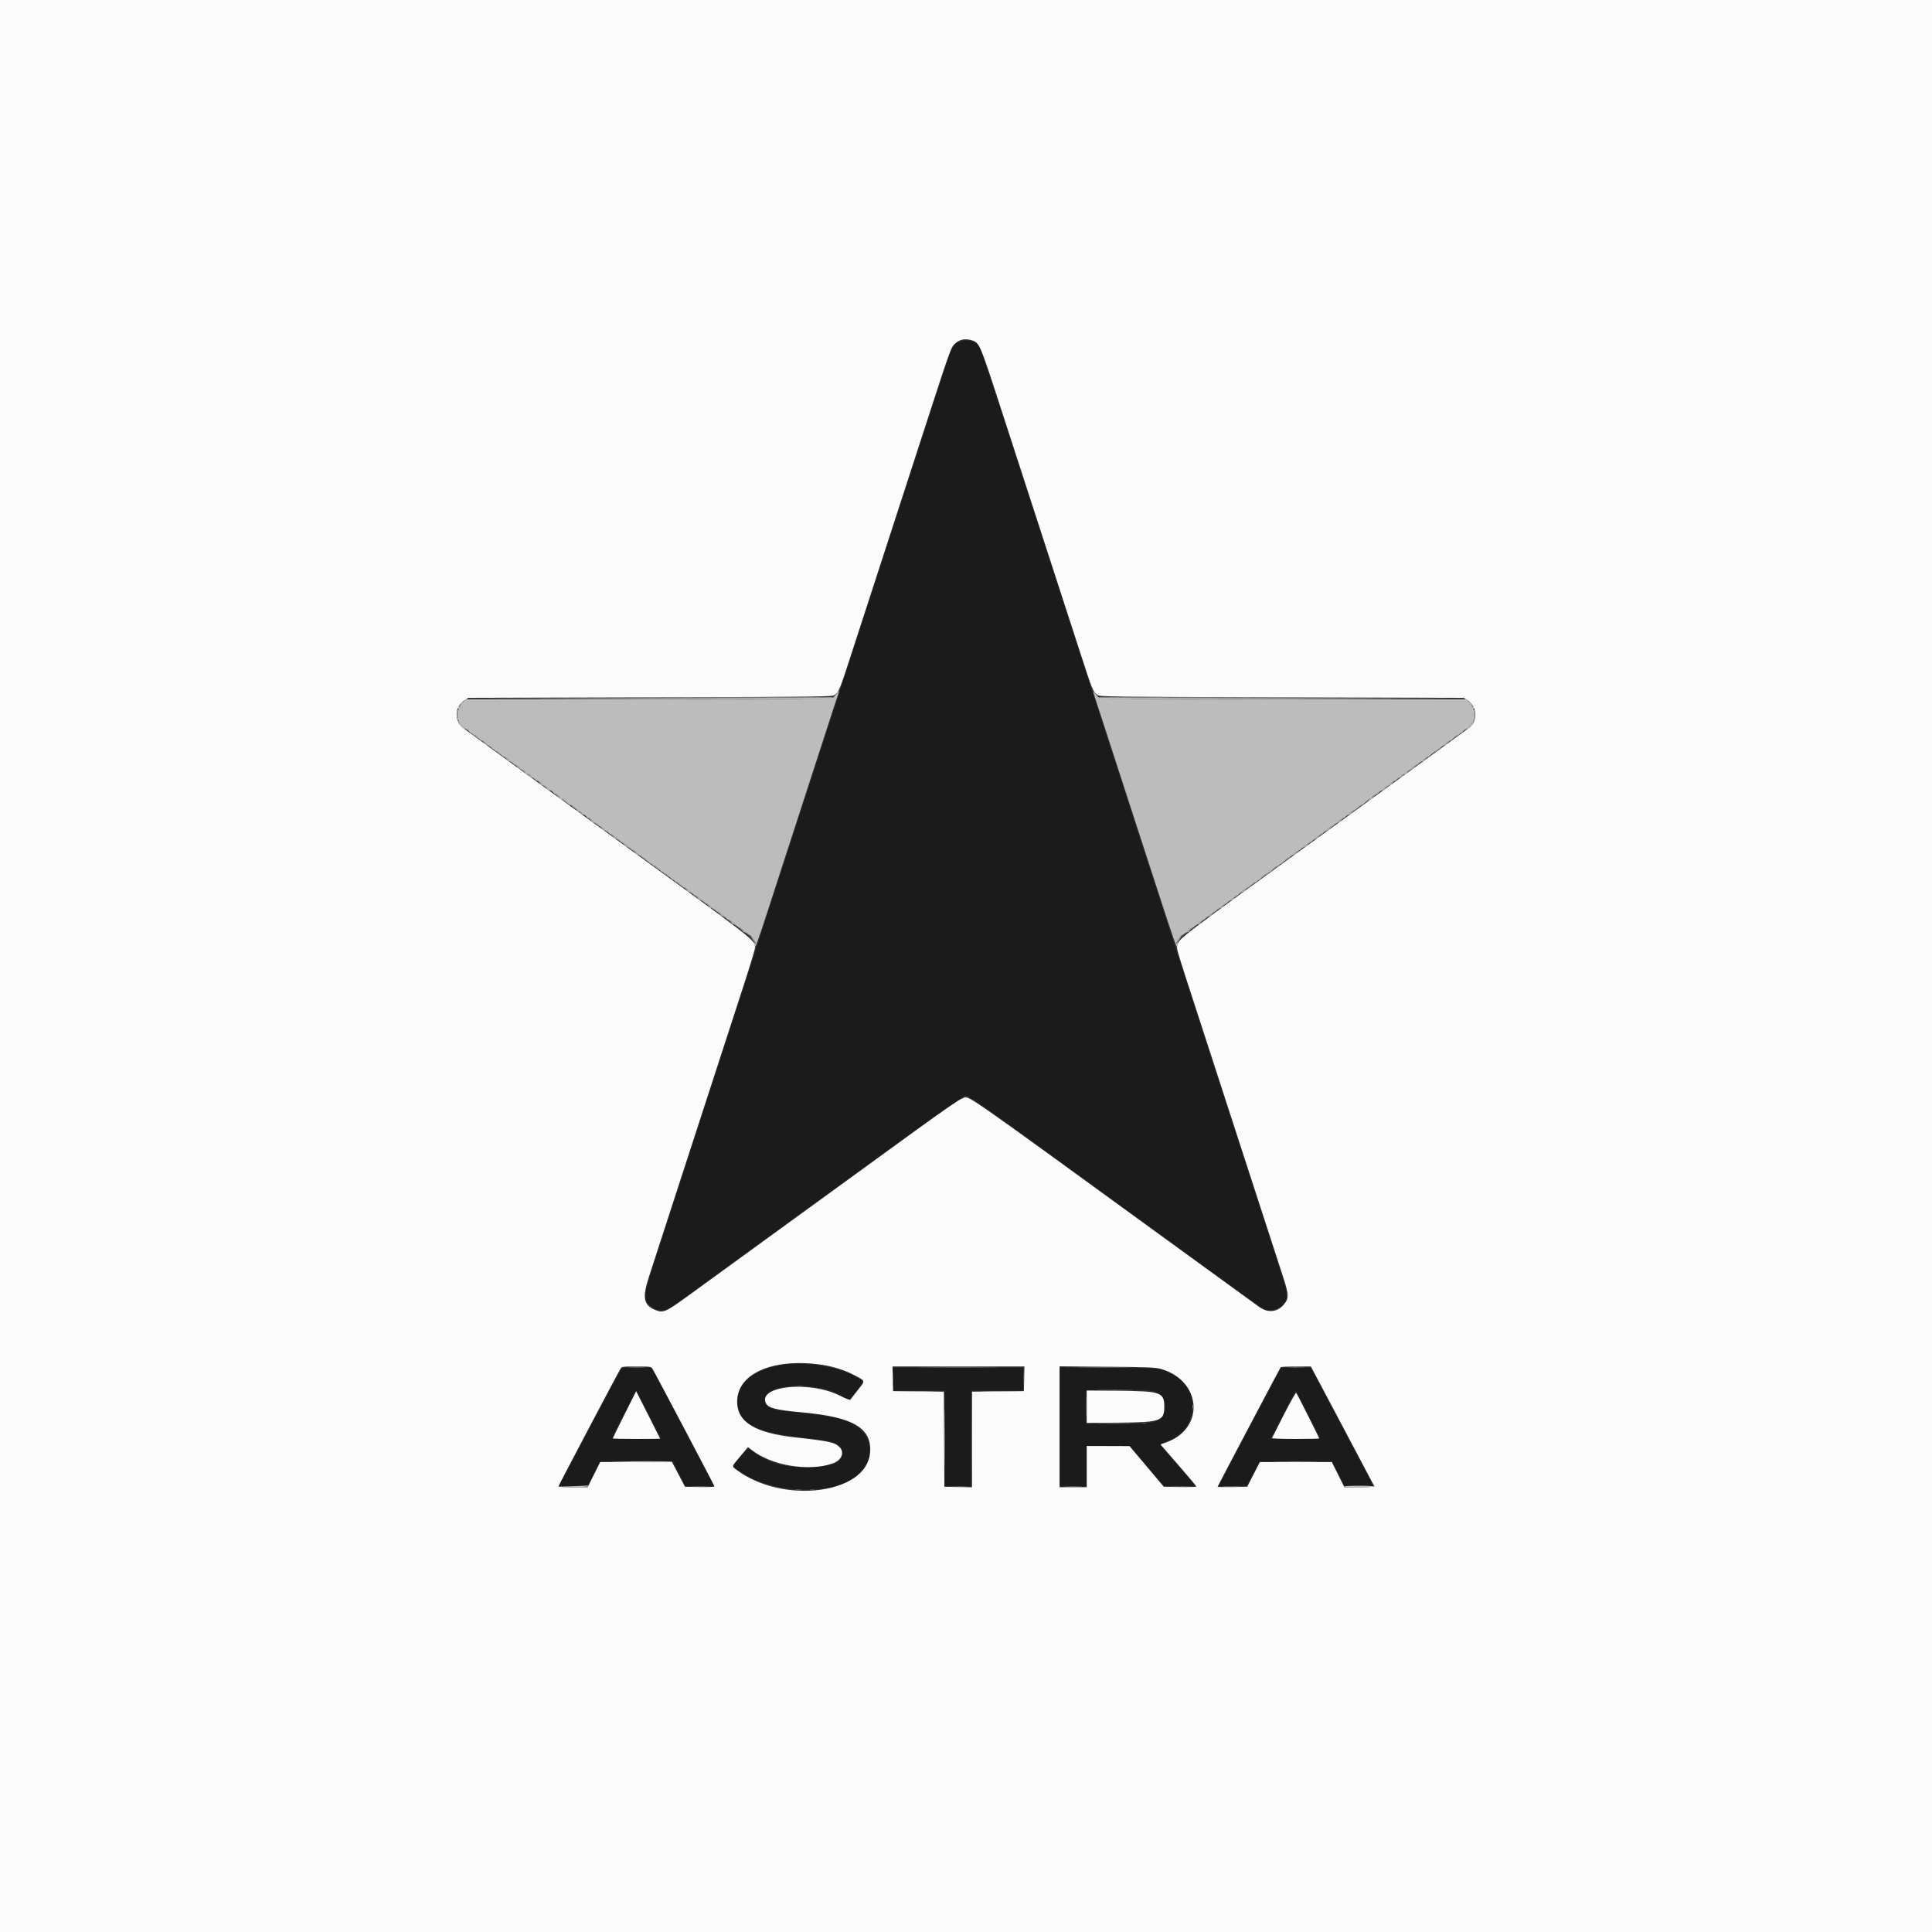 <svg id="svg" version="1.1" xmlns="http://www.w3.org/2000/svg" xmlns:xlink="http://www.w3.org/1999/xlink" width="400" height="400" viewBox="0, 0, 400,400"><rect x="0" y="0" width="400" height="400" fill="#333333" stroke="none"/><g id="svgg"><path id="path0" d="M198.400 70.848 C 197.142 71.471,197.250 71.207,193.374 83.129 C 191.419 89.143,186.103 105.500,181.559 119.479 C 177.016 133.458,172.001 148.880,170.415 153.750 C 164.855 170.823,156.824 195.552,155.800 198.750 C 155.231 200.526,154.121 203.948,153.333 206.354 C 152.545 208.760,149.545 217.995,146.667 226.875 C 143.788 235.755,140.742 245.130,139.897 247.708 C 133.026 268.667,133.129 268.285,134.015 269.600 C 135.235 271.409,137.278 271.797,139.094 270.564 C 139.649 270.186,148.729 263.607,159.271 255.943 C 203.959 223.456,199.237 226.705,200.885 227.304 C 201.372 227.481,206.740 231.237,212.813 235.651 C 218.885 240.064,231.964 249.571,241.875 256.776 C 263.864 272.762,261.656 271.250,263.011 271.250 C 264.855 271.250,266.458 269.770,266.458 268.068 C 266.458 267.577,265.488 264.258,264.076 259.922 C 262.766 255.897,259.196 244.917,256.143 235.521 C 253.089 226.125,249.433 214.875,248.017 210.521 C 246.601 206.167,244.931 201.010,244.306 199.063 C 243.204 195.628,235.454 171.772,229.585 153.750 C 227.012 145.849,216.484 113.468,206.625 83.129 C 204.671 77.116,202.935 71.988,202.769 71.733 C 201.989 70.543,199.880 70.116,198.400 70.848 M162.708 282.493 C 155.986 283.367,152.407 286.328,152.760 290.724 C 153.085 294.776,156.500 296.535,166.146 297.620 C 172.939 298.384,174.375 298.936,174.375 300.785 C 174.375 302.799,172.652 303.565,167.813 303.701 C 162.091 303.863,159.278 303.056,155.301 300.112 C 154.893 299.809,154.797 299.882,153.269 301.661 L 151.665 303.527 152.759 304.348 C 158.448 308.616,169.212 309.759,175.521 306.766 C 181.245 304.049,181.634 297.202,176.211 294.614 C 173.862 293.493,172.209 293.192,163.493 292.296 C 159.635 291.899,158.333 291.267,158.333 289.792 C 158.333 286.387,169.221 285.905,174.488 289.077 C 175.952 289.958,175.707 290.055,177.373 287.935 C 179.024 285.834,179.002 286.074,177.619 285.236 C 174.096 283.101,167.447 281.878,162.708 282.493 M128.608 283.385 C 128.516 283.529,125.569 289.060,122.059 295.677 L 115.677 307.708 118.673 307.708 L 121.669 307.708 122.966 305.104 L 124.263 302.500 131.771 302.500 L 139.279 302.500 140.576 305.104 L 141.873 307.708 144.870 307.708 L 147.866 307.708 141.381 295.425 L 134.896 283.141 131.835 283.133 C 129.607 283.127,128.729 283.196,128.608 283.385 M184.961 285.520 L 185.025 287.917 190.325 287.917 L 195.625 287.917 195.625 297.813 L 195.625 307.708 198.333 307.708 L 201.042 307.708 201.042 297.813 L 201.042 287.917 206.458 287.917 L 211.875 287.917 211.875 285.521 L 211.875 283.125 198.385 283.125 L 184.896 283.124 184.961 285.520 M219.375 295.404 L 219.375 307.708 222.188 307.708 L 225.000 307.708 225.000 303.542 L 225.000 299.375 229.474 299.375 L 233.948 299.375 237.443 303.535 L 240.938 307.694 244.244 307.701 C 247.363 307.708,247.535 307.688,247.267 307.344 C 247.111 307.143,245.459 305.223,243.596 303.077 C 239.681 298.569,239.864 298.963,241.459 298.465 C 248.024 296.419,248.859 287.594,242.779 284.515 C 240.274 283.247,240.359 283.255,229.427 283.174 L 219.375 283.100 219.375 295.404 M263.726 285.990 C 262.896 287.565,259.984 293.062,257.254 298.206 C 254.525 303.349,252.292 307.594,252.292 307.638 C 252.292 307.683,253.611 307.694,255.224 307.662 L 258.157 307.604 259.458 305.104 L 260.759 302.604 268.244 302.552 L 275.729 302.500 277.083 305.102 L 278.438 307.704 281.423 307.706 L 284.409 307.708 283.496 305.990 C 282.994 305.044,280.062 299.513,276.980 293.698 L 271.376 283.125 268.306 283.125 L 265.236 283.125 263.726 285.990 M238.149 287.919 C 242.349 288.706,242.321 293.814,238.112 294.586 C 237.447 294.708,234.390 294.775,230.925 294.743 L 224.896 294.688 224.838 291.467 C 224.806 289.696,224.827 288.126,224.884 287.977 C 225.013 287.641,236.398 287.590,238.149 287.919 M131.831 297.868 C 129.071 297.899,126.771 297.883,126.720 297.832 C 126.669 297.781,127.375 296.302,128.288 294.547 C 129.202 292.791,130.345 290.565,130.828 289.600 L 131.707 287.846 134.278 292.829 L 136.848 297.813 131.831 297.868 M270.773 292.755 C 272.124 295.416,273.260 297.666,273.299 297.755 C 273.337 297.844,271.056 297.917,268.230 297.917 L 263.092 297.917 265.660 292.917 C 267.072 290.167,268.247 287.917,268.272 287.917 C 268.297 287.917,269.422 290.094,270.773 292.755 " stroke="none" fill="#1b1b1b" fill-rule="evenodd"></path><path id="path1" d="M0.000 200.000 L 0.000 400.000 200.000 400.000 L 400.000 400.000 400.000 200.000 L 400.000 0.000 200.000 0.000 L 0.000 0.000 0.000 200.000 M201.051 70.416 C 202.794 70.900,202.789 70.889,207.217 84.509 C 215.653 110.455,221.371 128.061,223.684 135.208 C 226.198 142.978,226.335 143.315,227.233 143.903 C 227.762 144.250,229.925 144.277,265.423 144.375 L 303.051 144.479 303.889 145.033 C 305.776 146.282,306.004 149.053,304.343 150.542 C 304.074 150.783,290.635 160.566,274.479 172.281 C 244.458 194.052,244.194 194.252,243.794 195.556 C 243.534 196.402,243.232 195.368,248.228 210.729 C 249.644 215.083,253.909 228.208,257.705 239.896 C 261.501 251.583,265.078 262.593,265.655 264.361 C 266.893 268.161,266.899 268.887,265.700 270.213 C 264.348 271.710,262.447 271.851,260.687 270.584 C 260.137 270.188,253.500 265.366,245.938 259.870 C 196.423 223.881,200.871 226.970,199.219 227.417 C 198.737 227.547,195.047 230.091,189.583 234.061 C 184.714 237.599,173.182 245.977,163.958 252.678 C 154.734 259.379,145.327 266.216,143.054 267.870 C 137.680 271.780,137.353 271.925,135.563 271.177 C 133.236 270.205,132.955 268.630,134.345 264.361 C 134.921 262.593,137.888 253.458,140.939 244.063 C 146.598 226.631,149.817 216.730,153.976 203.958 C 155.264 200.005,156.318 196.525,156.318 196.225 C 156.322 194.626,157.207 195.314,126.023 172.662 C 109.820 160.892,96.258 151.021,95.887 150.727 C 93.999 149.234,94.113 146.356,96.111 145.033 L 96.949 144.479 134.577 144.375 C 170.075 144.277,172.238 144.250,172.767 143.903 C 173.665 143.315,173.802 142.978,176.316 135.208 C 178.629 128.061,184.347 110.455,192.783 84.509 C 196.425 73.306,196.907 71.966,197.528 71.325 C 198.508 70.314,199.636 70.023,201.051 70.416 M169.876 282.517 C 172.212 282.834,174.827 283.637,176.656 284.600 C 179.301 285.992,179.230 285.740,177.578 287.841 C 176.790 288.842,176.095 289.734,176.033 289.825 C 175.970 289.915,174.986 289.519,173.845 288.945 C 167.659 285.831,156.934 286.910,158.562 290.482 C 159.029 291.507,160.618 291.920,165.938 292.398 C 176.771 293.370,180.671 295.713,180.128 300.923 C 179.256 309.302,162.273 311.476,152.656 304.439 C 151.423 303.536,151.375 303.767,153.264 301.511 L 154.861 299.603 155.608 300.188 C 159.737 303.424,167.342 304.711,172.318 303.015 C 174.228 302.364,174.939 300.741,173.810 299.611 C 172.809 298.610,171.748 298.378,164.629 297.600 C 156.310 296.691,152.622 294.423,152.609 290.208 C 152.591 284.420,159.903 281.164,169.876 282.517 M135.081 283.385 C 135.658 284.290,147.917 307.545,147.917 307.735 C 147.917 307.847,146.636 307.904,144.866 307.870 L 141.815 307.813 140.473 305.260 L 139.130 302.708 131.697 302.708 L 124.263 302.708 122.966 305.313 L 121.669 307.917 118.647 307.917 C 116.985 307.917,115.625 307.836,115.625 307.738 C 115.625 307.560,127.899 284.277,128.463 283.385 C 128.748 282.935,128.875 282.917,131.771 282.917 C 134.666 282.917,134.794 282.935,135.081 283.385 M212.038 285.469 L 211.979 288.021 206.615 288.076 L 201.250 288.132 201.250 298.030 L 201.250 307.928 198.385 307.870 L 195.521 307.813 195.467 297.972 L 195.413 288.132 190.154 288.076 L 184.896 288.021 184.837 285.469 L 184.779 282.917 198.438 282.917 L 212.096 282.917 212.038 285.469 M240.313 283.407 C 248.771 285.814,249.553 295.691,241.516 298.611 L 240.272 299.063 243.986 303.333 C 246.028 305.682,247.701 307.677,247.704 307.766 C 247.706 307.854,246.188 307.901,244.329 307.870 L 240.949 307.813 237.402 303.607 L 233.854 299.401 229.427 299.388 L 225.000 299.375 225.000 303.646 L 225.000 307.917 222.188 307.917 L 219.375 307.917 219.375 295.401 L 219.375 282.885 229.219 282.968 C 237.704 283.040,239.235 283.100,240.313 283.407 M277.943 295.235 C 281.538 302.010,284.510 307.635,284.549 307.735 C 284.587 307.835,283.204 307.917,281.475 307.917 L 278.331 307.917 277.034 305.313 L 275.737 302.708 268.292 302.708 L 260.846 302.708 259.538 305.260 L 258.229 307.813 255.156 307.870 C 253.466 307.902,252.083 307.878,252.083 307.818 C 252.083 307.732,264.756 283.714,265.139 283.073 C 265.191 282.987,266.622 282.917,268.319 282.917 L 271.406 282.917 277.943 295.235 M225.000 291.248 L 225.000 294.605 231.719 294.542 C 240.328 294.462,241.042 294.210,241.042 291.250 C 241.042 288.271,240.387 288.037,231.823 287.956 L 225.000 287.891 225.000 291.248 M129.292 292.875 C 127.962 295.531,126.875 297.753,126.875 297.811 C 126.875 297.869,129.078 297.917,131.771 297.917 C 134.464 297.917,136.666 297.893,136.666 297.865 C 136.666 297.836,135.550 295.615,134.187 292.929 L 131.708 288.045 129.292 292.875 M265.833 292.862 C 264.516 295.445,263.406 297.640,263.368 297.738 C 263.330 297.836,265.510 297.917,268.212 297.917 C 270.914 297.917,273.125 297.869,273.125 297.811 C 273.125 297.683,268.632 288.749,268.395 288.405 C 268.293 288.257,267.305 289.975,265.833 292.862 " stroke="none" fill="#fbfbfb" fill-rule="evenodd"></path><path id="path2" d="M173.080 143.753 L 172.588 144.382 135.200 144.429 L 97.813 144.476 134.688 144.584 L 171.563 144.692 133.971 144.736 L 96.379 144.781 95.950 145.265 C 95.714 145.531,95.615 145.604,95.729 145.427 C 95.909 145.149,95.889 145.142,95.585 145.380 C 95.392 145.531,95.281 145.780,95.339 145.932 C 95.397 146.084,95.330 146.279,95.190 146.365 C 95.017 146.473,94.989 146.436,95.104 146.250 C 95.218 146.066,95.191 146.027,95.024 146.131 C 94.881 146.219,94.832 146.467,94.910 146.710 C 94.989 146.962,94.962 147.085,94.844 147.011 C 94.724 146.937,94.643 147.346,94.643 148.021 C 94.643 148.644,94.723 149.105,94.821 149.044 C 94.986 148.942,95.022 149.035,95.086 149.726 C 95.123 150.122,96.083 151.041,96.312 150.899 C 96.427 150.828,96.765 151.046,97.063 151.383 C 97.361 151.720,97.557 151.894,97.500 151.771 C 97.443 151.647,97.630 151.788,97.917 152.083 C 98.203 152.379,98.344 152.476,98.229 152.300 C 97.941 151.857,98.649 152.363,99.375 153.119 C 99.661 153.418,99.802 153.521,99.688 153.350 C 99.572 153.176,99.780 153.248,100.156 153.512 C 100.529 153.773,100.833 154.039,100.833 154.102 C 100.833 154.166,100.669 154.089,100.469 153.932 C 100.139 153.673,100.131 153.680,100.388 154.008 C 100.544 154.207,100.770 154.310,100.888 154.237 C 101.007 154.163,101.348 154.379,101.646 154.716 C 101.944 155.053,102.141 155.228,102.083 155.104 C 102.026 154.981,102.214 155.121,102.500 155.417 C 102.786 155.712,102.927 155.809,102.813 155.633 C 102.525 155.190,103.232 155.696,103.958 156.453 C 104.245 156.751,104.385 156.855,104.271 156.683 C 104.155 156.509,104.364 156.582,104.740 156.845 C 105.112 157.106,105.417 157.372,105.417 157.436 C 105.417 157.499,105.253 157.422,105.052 157.265 C 104.722 157.006,104.715 157.014,104.972 157.341 C 105.128 157.541,105.353 157.644,105.472 157.570 C 105.591 157.497,105.932 157.712,106.229 158.049 C 106.527 158.386,106.677 158.521,106.563 158.350 C 106.447 158.176,106.655 158.248,107.031 158.512 C 107.404 158.773,107.708 159.039,107.708 159.102 C 107.708 159.166,107.544 159.089,107.344 158.932 C 107.016 158.675,107.007 158.682,107.255 158.998 C 107.406 159.192,107.641 159.309,107.776 159.258 C 107.911 159.208,108.260 159.377,108.552 159.635 C 108.843 159.893,108.937 160.010,108.760 159.896 C 108.482 159.716,108.476 159.736,108.713 160.040 C 108.865 160.233,109.108 160.346,109.253 160.291 C 109.398 160.235,109.649 160.358,109.810 160.563 C 110.085 160.913,110.076 160.917,109.688 160.625 C 109.302 160.336,109.292 160.339,109.555 160.675 C 109.711 160.874,109.936 160.977,110.055 160.903 C 110.174 160.830,110.515 161.046,110.813 161.383 C 111.111 161.720,111.260 161.855,111.146 161.683 C 111.030 161.509,111.239 161.582,111.615 161.845 C 111.987 162.106,112.292 162.372,112.292 162.436 C 112.292 162.499,112.128 162.422,111.927 162.265 C 111.599 162.008,111.590 162.015,111.838 162.331 C 111.990 162.525,112.224 162.642,112.359 162.592 C 112.494 162.541,112.843 162.711,113.135 162.969 C 113.427 163.226,113.520 163.344,113.343 163.229 C 113.063 163.048,113.058 163.068,113.305 163.383 C 113.461 163.582,113.686 163.685,113.805 163.612 C 113.924 163.538,114.265 163.754,114.563 164.091 C 114.861 164.428,115.010 164.563,114.896 164.391 C 114.780 164.218,114.989 164.290,115.365 164.554 C 115.737 164.815,116.042 165.080,116.042 165.144 C 116.042 165.207,115.901 165.143,115.729 165.000 C 115.557 164.857,115.417 164.793,115.417 164.856 C 115.417 164.920,115.721 165.185,116.094 165.446 C 116.682 165.859,116.730 165.868,116.462 165.513 C 116.058 164.979,116.878 165.601,117.708 166.458 C 117.995 166.753,118.135 166.855,118.021 166.684 C 117.906 166.512,118.258 166.688,118.802 167.075 C 119.679 167.699,120.188 168.186,119.551 167.793 C 119.405 167.703,119.367 167.735,119.454 167.875 C 119.532 168.003,119.719 168.060,119.869 168.002 C 120.019 167.945,120.274 168.066,120.435 168.272 C 120.710 168.621,120.701 168.625,120.313 168.333 C 119.927 168.044,119.917 168.048,120.180 168.383 C 120.336 168.582,120.561 168.685,120.680 168.612 C 120.799 168.538,121.140 168.754,121.438 169.091 C 121.736 169.428,121.885 169.563,121.771 169.391 C 121.655 169.218,121.864 169.290,122.240 169.554 C 122.612 169.815,122.917 170.080,122.917 170.144 C 122.917 170.207,122.753 170.131,122.552 169.973 C 122.222 169.715,122.215 169.722,122.472 170.050 C 122.628 170.249,122.853 170.352,122.972 170.278 C 123.091 170.205,123.432 170.421,123.729 170.758 C 124.027 171.095,124.177 171.230,124.063 171.058 C 123.947 170.884,124.155 170.957,124.531 171.220 C 124.904 171.481,125.208 171.747,125.208 171.811 C 125.208 171.874,125.044 171.797,124.844 171.640 C 124.514 171.381,124.506 171.389,124.763 171.716 C 124.919 171.916,125.145 172.019,125.263 171.945 C 125.382 171.872,125.723 172.087,126.021 172.424 C 126.319 172.761,126.469 172.896,126.354 172.725 C 126.238 172.551,126.447 172.623,126.823 172.887 C 127.195 173.148,127.500 173.414,127.500 173.477 C 127.500 173.541,127.336 173.464,127.135 173.307 C 126.805 173.048,126.798 173.055,127.055 173.383 C 127.211 173.582,127.436 173.685,127.555 173.612 C 127.674 173.538,128.015 173.754,128.313 174.091 C 128.611 174.428,128.760 174.563,128.646 174.391 C 128.530 174.218,128.739 174.290,129.115 174.554 C 129.487 174.815,129.792 175.080,129.792 175.144 C 129.792 175.207,129.628 175.131,129.427 174.973 C 129.097 174.715,129.090 174.722,129.347 175.050 C 129.503 175.249,129.728 175.352,129.847 175.278 C 129.966 175.205,130.307 175.421,130.604 175.758 C 130.902 176.095,131.052 176.230,130.938 176.058 C 130.822 175.884,131.030 175.957,131.406 176.220 C 131.779 176.481,132.083 176.747,132.083 176.811 C 132.083 176.874,131.919 176.797,131.719 176.640 C 131.389 176.381,131.381 176.389,131.638 176.716 C 131.794 176.916,132.020 177.019,132.138 176.945 C 132.257 176.872,132.598 177.087,132.896 177.424 C 133.194 177.761,133.344 177.893,133.229 177.716 C 132.941 177.273,133.649 177.780,134.375 178.536 C 134.661 178.835,134.849 178.978,134.792 178.854 C 134.734 178.731,134.922 178.871,135.208 179.167 C 135.495 179.462,135.635 179.559,135.521 179.383 C 135.233 178.940,135.941 179.446,136.667 180.203 C 136.953 180.501,137.141 180.644,137.083 180.521 C 137.026 180.397,137.214 180.538,137.500 180.833 C 137.786 181.129,137.927 181.226,137.813 181.050 C 137.525 180.607,138.232 181.113,138.958 181.869 C 139.245 182.168,139.432 182.311,139.375 182.188 C 139.318 182.064,139.505 182.205,139.792 182.500 C 140.078 182.795,140.219 182.893,140.104 182.716 C 139.816 182.273,140.524 182.780,141.250 183.536 C 141.536 183.835,141.677 183.938,141.563 183.766 C 141.447 183.593,141.655 183.665,142.031 183.929 C 142.404 184.190,142.708 184.455,142.708 184.519 C 142.708 184.582,142.544 184.506,142.344 184.348 C 142.014 184.090,142.006 184.097,142.263 184.425 C 142.419 184.624,142.645 184.727,142.763 184.653 C 142.882 184.580,143.223 184.796,143.521 185.133 C 143.819 185.470,143.969 185.605,143.854 185.433 C 143.738 185.259,143.947 185.332,144.323 185.595 C 144.695 185.856,145.000 186.122,145.000 186.186 C 145.000 186.249,144.836 186.172,144.635 186.015 C 144.305 185.756,144.298 185.764,144.555 186.091 C 144.711 186.291,144.936 186.394,145.055 186.320 C 145.174 186.247,145.515 186.462,145.813 186.799 C 146.111 187.136,146.260 187.271,146.146 187.100 C 146.030 186.926,146.239 186.998,146.615 187.262 C 146.987 187.523,147.292 187.789,147.292 187.852 C 147.292 187.916,147.128 187.839,146.927 187.682 C 146.597 187.423,146.590 187.430,146.847 187.758 C 147.003 187.957,147.228 188.060,147.347 187.987 C 147.466 187.913,147.807 188.129,148.104 188.466 C 148.402 188.803,148.552 188.938,148.438 188.766 C 148.322 188.593,148.530 188.665,148.906 188.929 C 149.279 189.190,149.583 189.455,149.583 189.519 C 149.583 189.582,149.419 189.506,149.219 189.348 C 148.889 189.090,148.881 189.097,149.138 189.425 C 149.294 189.624,149.520 189.727,149.638 189.653 C 149.757 189.580,150.098 189.796,150.396 190.133 C 150.694 190.470,150.844 190.605,150.729 190.433 C 150.613 190.259,150.822 190.332,151.198 190.595 C 151.570 190.856,151.875 191.122,151.875 191.186 C 151.875 191.249,151.711 191.172,151.510 191.015 C 151.180 190.756,151.173 190.764,151.430 191.091 C 151.586 191.291,151.811 191.394,151.930 191.320 C 152.049 191.247,152.390 191.462,152.688 191.799 C 152.986 192.136,153.135 192.271,153.021 192.100 C 152.905 191.926,153.114 191.998,153.490 192.262 C 153.862 192.523,154.167 192.789,154.167 192.852 C 154.167 192.916,154.003 192.839,153.802 192.682 C 153.472 192.423,153.465 192.430,153.722 192.758 C 153.878 192.957,154.103 193.060,154.222 192.987 C 154.341 192.913,154.682 193.129,154.979 193.466 C 155.277 193.803,155.439 193.958,155.339 193.810 C 155.239 193.663,155.212 193.542,155.279 193.542 C 155.453 193.542,156.459 195.054,156.455 195.309 C 156.453 195.425,156.351 195.380,156.227 195.208 C 156.040 194.948,156.023 194.960,156.126 195.277 C 156.194 195.487,156.250 195.764,156.250 195.892 C 156.250 196.657,156.873 194.964,158.954 188.542 C 160.235 184.589,162.487 177.651,163.959 173.125 C 165.431 168.599,168.200 160.068,170.113 154.167 C 172.026 148.266,173.632 143.367,173.683 143.281 C 173.920 142.878,173.520 143.192,173.080 143.753 M226.315 143.229 C 226.366 143.344,227.318 146.250,228.429 149.688 C 229.540 153.125,231.701 159.781,233.230 164.479 C 234.760 169.177,237.669 178.130,239.695 184.375 C 242.987 194.526,243.750 196.692,243.750 195.892 C 243.750 195.764,243.806 195.487,243.874 195.277 C 243.977 194.960,243.960 194.948,243.773 195.208 C 243.649 195.380,243.547 195.425,243.545 195.309 C 243.541 195.054,244.547 193.542,244.721 193.542 C 244.788 193.542,244.761 193.663,244.661 193.810 C 244.561 193.958,244.723 193.803,245.021 193.466 C 245.318 193.129,245.659 192.913,245.778 192.987 C 245.897 193.060,246.122 192.957,246.278 192.758 C 246.535 192.430,246.528 192.423,246.198 192.682 C 245.997 192.839,245.833 192.916,245.833 192.852 C 245.833 192.789,246.138 192.523,246.510 192.262 C 246.886 191.998,247.095 191.926,246.979 192.100 C 246.865 192.271,247.014 192.136,247.312 191.799 C 247.610 191.462,247.951 191.247,248.070 191.320 C 248.189 191.394,248.414 191.291,248.570 191.091 C 248.827 190.764,248.820 190.756,248.490 191.015 C 248.289 191.172,248.125 191.249,248.125 191.186 C 248.125 191.122,248.430 190.856,248.802 190.595 C 249.178 190.332,249.387 190.259,249.271 190.433 C 249.156 190.605,249.306 190.470,249.604 190.133 C 249.902 189.796,250.243 189.580,250.362 189.653 C 250.480 189.727,250.706 189.624,250.862 189.425 C 251.119 189.097,251.111 189.090,250.781 189.348 C 250.581 189.506,250.417 189.582,250.417 189.519 C 250.417 189.455,250.721 189.190,251.094 188.929 C 251.470 188.665,251.678 188.593,251.563 188.766 C 251.448 188.938,251.598 188.803,251.896 188.466 C 252.193 188.129,252.534 187.913,252.653 187.987 C 252.772 188.060,252.997 187.957,253.153 187.758 C 253.410 187.430,253.403 187.423,253.073 187.682 C 252.872 187.839,252.708 187.916,252.708 187.852 C 252.708 187.789,253.013 187.523,253.385 187.262 C 253.761 186.998,253.970 186.926,253.854 187.100 C 253.740 187.271,253.889 187.136,254.187 186.799 C 254.485 186.462,254.826 186.247,254.945 186.320 C 255.064 186.394,255.289 186.291,255.445 186.091 C 255.702 185.764,255.695 185.756,255.365 186.015 C 255.164 186.172,255.000 186.249,255.000 186.186 C 255.000 186.122,255.305 185.856,255.677 185.595 C 256.053 185.332,256.262 185.259,256.146 185.433 C 256.031 185.605,256.181 185.470,256.479 185.133 C 256.777 184.796,257.118 184.580,257.237 184.653 C 257.355 184.727,257.581 184.624,257.737 184.425 C 257.994 184.097,257.986 184.090,257.656 184.348 C 257.456 184.506,257.292 184.582,257.292 184.519 C 257.292 184.455,257.596 184.190,257.969 183.929 C 258.345 183.665,258.553 183.593,258.438 183.766 C 258.323 183.938,258.464 183.835,258.750 183.536 C 259.476 182.780,260.184 182.273,259.896 182.716 C 259.781 182.893,259.922 182.795,260.208 182.500 C 260.495 182.205,260.682 182.064,260.625 182.188 C 260.568 182.311,260.755 182.168,261.042 181.869 C 261.768 181.113,262.475 180.607,262.188 181.050 C 262.073 181.226,262.214 181.129,262.500 180.833 C 262.786 180.538,262.974 180.397,262.917 180.521 C 262.859 180.644,263.047 180.501,263.333 180.203 C 264.059 179.446,264.767 178.940,264.479 179.383 C 264.365 179.559,264.505 179.462,264.792 179.167 C 265.078 178.871,265.266 178.731,265.208 178.854 C 265.151 178.978,265.339 178.835,265.625 178.536 C 266.351 177.780,267.059 177.273,266.771 177.716 C 266.656 177.893,266.806 177.761,267.104 177.424 C 267.402 177.087,267.743 176.872,267.862 176.945 C 267.980 177.019,268.206 176.916,268.362 176.716 C 268.619 176.389,268.611 176.381,268.281 176.640 C 268.081 176.797,267.917 176.874,267.917 176.811 C 267.917 176.747,268.221 176.481,268.594 176.220 C 268.970 175.957,269.178 175.884,269.063 176.058 C 268.948 176.230,269.098 176.095,269.396 175.758 C 269.693 175.421,270.034 175.205,270.153 175.278 C 270.272 175.352,270.497 175.249,270.653 175.050 C 270.910 174.722,270.903 174.715,270.573 174.973 C 270.372 175.131,270.208 175.207,270.208 175.144 C 270.208 175.080,270.513 174.815,270.885 174.554 C 271.261 174.290,271.470 174.218,271.354 174.391 C 271.240 174.563,271.389 174.428,271.687 174.091 C 271.985 173.754,272.326 173.538,272.445 173.612 C 272.564 173.685,272.789 173.582,272.945 173.383 C 273.202 173.055,273.195 173.048,272.865 173.307 C 272.664 173.464,272.500 173.541,272.500 173.477 C 272.500 173.414,272.805 173.148,273.177 172.887 C 273.553 172.623,273.762 172.551,273.646 172.725 C 273.531 172.896,273.681 172.761,273.979 172.424 C 274.277 172.087,274.618 171.872,274.737 171.945 C 274.855 172.019,275.081 171.916,275.237 171.716 C 275.494 171.389,275.486 171.381,275.156 171.640 C 274.956 171.797,274.792 171.874,274.792 171.811 C 274.792 171.747,275.096 171.481,275.469 171.220 C 275.845 170.957,276.053 170.884,275.938 171.058 C 275.823 171.230,275.973 171.095,276.271 170.758 C 276.568 170.421,276.909 170.205,277.028 170.278 C 277.147 170.352,277.372 170.249,277.528 170.050 C 277.785 169.722,277.778 169.715,277.448 169.973 C 277.247 170.131,277.083 170.207,277.083 170.144 C 277.083 170.080,277.388 169.815,277.760 169.554 C 278.136 169.290,278.345 169.218,278.229 169.391 C 278.115 169.563,278.264 169.428,278.562 169.091 C 278.860 168.754,279.201 168.538,279.320 168.612 C 279.439 168.685,279.664 168.582,279.820 168.383 C 280.077 168.055,280.070 168.048,279.740 168.307 C 279.539 168.464,279.375 168.541,279.375 168.477 C 279.375 168.414,279.680 168.148,280.052 167.887 C 280.428 167.623,280.637 167.551,280.521 167.725 C 280.406 167.896,280.547 167.793,280.833 167.494 C 281.559 166.738,282.267 166.232,281.979 166.675 C 281.865 166.851,282.005 166.753,282.292 166.458 C 283.122 165.601,283.942 164.979,283.538 165.513 C 283.270 165.868,283.318 165.859,283.906 165.446 C 284.279 165.185,284.583 164.920,284.583 164.856 C 284.583 164.793,284.443 164.857,284.271 165.000 C 284.099 165.143,283.958 165.207,283.958 165.144 C 283.958 165.080,284.263 164.815,284.635 164.554 C 285.011 164.290,285.220 164.218,285.104 164.391 C 284.990 164.563,285.139 164.428,285.437 164.091 C 285.735 163.754,286.076 163.538,286.195 163.612 C 286.314 163.685,286.539 163.582,286.695 163.383 C 286.942 163.068,286.937 163.048,286.657 163.229 C 286.480 163.344,286.573 163.226,286.865 162.969 C 287.157 162.711,287.506 162.541,287.641 162.592 C 287.776 162.642,288.010 162.525,288.162 162.331 C 288.410 162.015,288.401 162.008,288.073 162.265 C 287.872 162.422,287.708 162.499,287.708 162.436 C 287.708 162.372,288.013 162.106,288.385 161.845 C 288.761 161.582,288.970 161.509,288.854 161.683 C 288.740 161.855,288.889 161.720,289.187 161.383 C 289.485 161.046,289.826 160.830,289.945 160.903 C 290.064 160.977,290.289 160.874,290.445 160.675 C 290.708 160.339,290.698 160.336,290.313 160.625 C 289.924 160.917,289.915 160.913,290.190 160.563 C 290.351 160.358,290.602 160.235,290.747 160.291 C 290.892 160.346,291.135 160.233,291.287 160.040 C 291.524 159.736,291.518 159.716,291.240 159.896 C 291.063 160.010,291.157 159.893,291.448 159.635 C 291.740 159.377,292.089 159.208,292.224 159.258 C 292.359 159.309,292.594 159.192,292.745 158.998 C 292.993 158.682,292.984 158.675,292.656 158.932 C 292.456 159.089,292.292 159.166,292.292 159.102 C 292.292 159.039,292.596 158.773,292.969 158.512 C 293.345 158.248,293.553 158.176,293.438 158.350 C 293.323 158.521,293.473 158.386,293.771 158.049 C 294.068 157.712,294.409 157.497,294.528 157.570 C 294.647 157.644,294.872 157.541,295.028 157.341 C 295.285 157.014,295.278 157.006,294.948 157.265 C 294.747 157.422,294.583 157.499,294.583 157.436 C 294.583 157.372,294.888 157.106,295.260 156.845 C 295.636 156.582,295.845 156.509,295.729 156.683 C 295.615 156.855,295.755 156.751,296.042 156.453 C 296.768 155.696,297.475 155.190,297.188 155.633 C 297.073 155.809,297.214 155.712,297.500 155.417 C 297.786 155.121,297.974 154.981,297.917 155.104 C 297.859 155.228,298.056 155.053,298.354 154.716 C 298.652 154.379,298.993 154.163,299.112 154.237 C 299.230 154.310,299.456 154.207,299.612 154.008 C 299.869 153.680,299.861 153.673,299.531 153.932 C 299.331 154.089,299.167 154.166,299.167 154.102 C 299.167 154.039,299.471 153.773,299.844 153.512 C 300.220 153.248,300.428 153.176,300.313 153.350 C 300.198 153.521,300.339 153.418,300.625 153.119 C 301.351 152.363,302.059 151.857,301.771 152.300 C 301.656 152.476,301.797 152.379,302.083 152.083 C 302.370 151.788,302.557 151.647,302.500 151.771 C 302.443 151.894,302.639 151.720,302.937 151.383 C 303.235 151.046,303.573 150.828,303.688 150.899 C 303.917 151.041,304.877 150.122,304.914 149.726 C 304.978 149.035,305.014 148.942,305.179 149.044 C 305.277 149.105,305.357 148.644,305.357 148.021 C 305.357 147.346,305.276 146.937,305.156 147.011 C 305.038 147.085,305.011 146.962,305.090 146.710 C 305.168 146.467,305.119 146.219,304.976 146.131 C 304.809 146.027,304.782 146.066,304.896 146.250 C 305.011 146.436,304.983 146.473,304.810 146.365 C 304.670 146.279,304.603 146.084,304.661 145.932 C 304.719 145.780,304.608 145.531,304.415 145.380 C 304.111 145.142,304.091 145.149,304.271 145.427 C 304.385 145.604,304.286 145.531,304.050 145.265 L 303.621 144.781 266.029 144.736 L 228.438 144.692 265.313 144.584 L 302.188 144.476 264.810 144.429 L 227.432 144.382 226.827 143.701 C 226.494 143.327,226.264 143.115,226.315 143.229 M187.552 288.072 C 189.013 288.108,191.404 288.108,192.865 288.072 C 194.326 288.037,193.130 288.007,190.208 288.007 C 187.286 288.007,186.091 288.037,187.552 288.072 M203.790 288.072 C 205.244 288.108,207.681 288.108,209.206 288.072 C 210.731 288.037,209.542 288.008,206.563 288.007 C 203.583 288.007,202.336 288.036,203.790 288.072 M126.875 302.649 C 133.443 302.795,139.327 302.799,139.239 302.656 C 139.186 302.570,135.796 302.520,131.706 302.545 C 127.617 302.570,125.443 302.617,126.875 302.649 M264.545 302.656 C 266.643 302.690,270.018 302.690,272.045 302.656 C 274.071 302.622,272.354 302.594,268.229 302.594 C 264.104 302.594,262.446 302.622,264.545 302.656 M118.646 307.708 L 115.521 307.829 118.581 307.873 C 120.446 307.900,121.692 307.835,121.771 307.708 C 121.842 307.594,121.871 307.520,121.835 307.544 C 121.800 307.568,120.365 307.642,118.646 307.708 M278.261 307.760 C 278.314 307.846,279.759 307.917,281.471 307.917 C 283.183 307.917,284.583 307.846,284.583 307.760 C 284.583 307.674,283.139 307.604,281.374 307.604 C 279.609 307.604,278.208 307.674,278.261 307.760 M143.395 307.863 C 144.288 307.903,145.694 307.902,146.520 307.863 C 147.345 307.823,146.615 307.791,144.896 307.792 C 143.177 307.792,142.502 307.824,143.395 307.863 M196.918 307.863 C 197.686 307.903,198.999 307.903,199.835 307.863 C 200.670 307.824,200.042 307.791,198.438 307.791 C 196.833 307.790,196.150 307.823,196.918 307.863 M220.668 307.863 C 221.436 307.903,222.749 307.903,223.585 307.863 C 224.420 307.824,223.792 307.791,222.188 307.791 C 220.583 307.790,219.900 307.823,220.668 307.863 M242.656 307.863 C 243.602 307.902,245.148 307.902,246.094 307.863 C 247.039 307.825,246.266 307.793,244.375 307.793 C 242.484 307.793,241.711 307.825,242.656 307.863 M253.603 307.863 C 254.497 307.903,255.903 307.902,256.728 307.863 C 257.554 307.823,256.823 307.791,255.104 307.792 C 253.385 307.792,252.710 307.824,253.603 307.863 " stroke="none" fill="#bcbcbc" fill-rule="evenodd"></path><path id="path3" d="M115.990 144.740 C 126.216 144.769,142.951 144.769,153.177 144.740 C 163.404 144.710,155.036 144.685,134.583 144.685 C 114.130 144.685,105.763 144.710,115.990 144.740 M246.823 144.740 C 257.049 144.769,273.784 144.769,284.010 144.740 C 294.237 144.710,285.870 144.685,265.417 144.685 C 244.964 144.685,236.596 144.710,246.823 144.740 M95.585 145.573 C 95.218 146.000,94.943 146.458,95.053 146.458 C 95.095 146.458,95.338 146.177,95.592 145.833 C 96.094 145.154,96.090 144.985,95.585 145.573 M304.374 145.781 C 304.647 146.154,304.903 146.458,304.942 146.458 C 305.101 146.458,304.584 145.677,304.242 145.400 C 304.017 145.217,304.068 145.362,304.374 145.781 M94.792 149.099 C 94.791 149.455,95.762 150.551,96.527 151.057 C 97.038 151.395,97.004 151.339,96.376 150.807 C 95.930 150.429,95.391 149.835,95.179 149.487 C 94.967 149.139,94.793 148.964,94.792 149.099 M304.898 149.369 C 304.826 149.595,304.327 150.169,303.790 150.645 C 303.219 151.150,303.087 151.325,303.473 151.065 C 304.191 150.581,305.208 149.459,305.208 149.151 C 305.208 148.818,305.034 148.941,304.898 149.369 M98.125 152.159 C 98.125 152.216,98.406 152.464,98.750 152.708 C 99.094 152.953,99.375 153.106,99.375 153.049 C 99.375 152.992,99.094 152.745,98.750 152.500 C 98.406 152.255,98.125 152.102,98.125 152.159 M301.146 152.622 L 300.521 153.159 301.198 152.711 C 301.570 152.465,301.875 152.223,301.875 152.173 C 301.875 152.017,301.787 152.072,301.146 152.622 M99.634 153.247 C 99.702 153.356,100.203 153.767,100.749 154.158 C 101.294 154.550,101.684 154.780,101.616 154.670 C 101.548 154.560,101.047 154.150,100.501 153.758 C 99.956 153.367,99.566 153.137,99.634 153.247 M299.479 153.767 C 298.243 154.701,298.077 154.965,299.236 154.152 C 300.111 153.538,300.588 153.112,300.377 153.131 C 300.341 153.134,299.938 153.420,299.479 153.767 M102.708 155.492 C 102.708 155.550,102.990 155.797,103.333 156.042 C 103.677 156.286,103.958 156.440,103.958 156.383 C 103.958 156.325,103.677 156.078,103.333 155.833 C 102.990 155.589,102.708 155.435,102.708 155.492 M296.563 155.956 L 295.938 156.493 296.615 156.045 C 296.987 155.798,297.292 155.556,297.292 155.507 C 297.292 155.351,297.203 155.405,296.563 155.956 M104.217 156.580 C 104.285 156.690,104.787 157.100,105.332 157.492 C 105.877 157.883,106.267 158.113,106.199 158.003 C 106.132 157.894,105.630 157.483,105.085 157.092 C 104.540 156.700,104.149 156.470,104.217 156.580 M294.896 157.100 C 293.660 158.034,293.494 158.298,294.653 157.486 C 295.528 156.872,296.005 156.445,295.794 156.464 C 295.758 156.467,295.354 156.753,294.896 157.100 M106.458 158.187 C 106.458 158.249,107.138 158.792,107.969 159.393 C 108.799 159.994,109.784 160.716,110.156 160.997 C 110.529 161.278,110.833 161.457,110.833 161.396 C 110.833 161.334,109.966 160.652,108.906 159.881 C 107.846 159.110,106.862 158.388,106.719 158.277 C 106.576 158.165,106.458 158.125,106.458 158.187 M291.483 159.576 C 290.408 160.367,289.423 161.132,289.295 161.277 C 289.167 161.421,289.391 161.303,289.792 161.013 C 292.931 158.745,293.542 158.289,293.542 158.212 C 293.542 158.066,293.499 158.094,291.483 159.576 M111.546 161.950 C 111.880 162.234,112.724 162.856,113.421 163.331 C 114.117 163.805,114.414 163.960,114.079 163.675 C 113.745 163.391,112.901 162.769,112.204 162.294 C 111.508 161.820,111.211 161.665,111.546 161.950 M287.308 162.607 C 286.457 163.229,285.660 163.848,285.537 163.982 C 285.263 164.279,287.608 162.663,288.454 161.970 C 289.527 161.093,288.902 161.441,287.308 162.607 M114.792 164.242 C 114.792 164.300,115.073 164.547,115.417 164.792 C 115.760 165.036,116.042 165.190,116.042 165.133 C 116.042 165.075,115.760 164.828,115.417 164.583 C 115.073 164.339,114.792 164.185,114.792 164.242 M284.479 164.706 L 283.854 165.243 284.531 164.795 C 284.904 164.548,285.208 164.306,285.208 164.257 C 285.208 164.101,285.120 164.155,284.479 164.706 M116.325 165.369 C 116.490 165.636,117.708 166.538,117.708 166.393 C 117.708 166.342,117.364 166.037,116.944 165.716 C 116.523 165.395,116.244 165.239,116.325 165.369 M282.917 165.859 C 282.191 166.495,282.190 166.496,282.858 166.052 C 283.227 165.806,283.584 165.516,283.652 165.407 C 283.853 165.082,283.686 165.184,282.917 165.859 M118.421 166.950 C 118.755 167.234,119.599 167.856,120.296 168.331 C 120.992 168.805,121.289 168.960,120.954 168.675 C 120.620 168.391,119.776 167.769,119.079 167.294 C 118.383 166.820,118.086 166.665,118.421 166.950 M281.354 166.997 L 280.729 167.534 281.406 167.086 C 281.779 166.840,282.083 166.598,282.083 166.548 C 282.083 166.392,281.995 166.447,281.354 166.997 M279.688 168.142 C 278.452 169.076,278.285 169.340,279.444 168.527 C 280.320 167.913,280.796 167.487,280.585 167.506 C 280.550 167.509,280.146 167.795,279.688 168.142 M121.717 169.288 C 121.785 169.398,122.287 169.808,122.832 170.200 C 123.377 170.591,123.767 170.822,123.699 170.712 C 123.632 170.602,123.130 170.192,122.585 169.800 C 122.040 169.409,121.649 169.178,121.717 169.288 M277.396 169.808 C 276.160 170.743,275.994 171.006,277.153 170.194 C 278.028 169.580,278.505 169.153,278.294 169.172 C 278.258 169.176,277.854 169.462,277.396 169.808 M124.009 170.955 C 124.077 171.065,124.578 171.475,125.124 171.867 C 125.669 172.258,126.059 172.488,125.991 172.378 C 125.923 172.269,125.422 171.858,124.876 171.467 C 124.331 171.075,123.941 170.845,124.009 170.955 M275.104 171.475 C 273.868 172.409,273.702 172.673,274.861 171.861 C 275.736 171.247,276.213 170.820,276.002 170.839 C 275.966 170.842,275.563 171.128,275.104 171.475 M126.301 172.622 C 126.368 172.731,126.870 173.142,127.415 173.533 C 127.960 173.925,128.351 174.155,128.283 174.045 C 128.215 173.935,127.713 173.525,127.168 173.133 C 126.623 172.742,126.233 172.512,126.301 172.622 M272.813 173.142 C 271.577 174.076,271.410 174.340,272.569 173.527 C 273.445 172.913,273.921 172.487,273.710 172.506 C 273.675 172.509,273.271 172.795,272.813 173.142 M128.592 174.288 C 128.660 174.398,129.162 174.808,129.707 175.200 C 130.252 175.591,130.642 175.822,130.574 175.712 C 130.507 175.602,130.005 175.192,129.460 174.800 C 128.915 174.409,128.524 174.178,128.592 174.288 M270.521 174.808 C 269.285 175.743,269.119 176.006,270.278 175.194 C 271.153 174.580,271.630 174.153,271.419 174.172 C 271.383 174.176,270.979 174.462,270.521 174.808 M130.884 175.955 C 130.952 176.065,131.453 176.475,131.999 176.867 C 132.544 177.258,132.934 177.488,132.866 177.378 C 132.798 177.269,132.297 176.858,131.751 176.467 C 131.206 176.075,130.816 175.845,130.884 175.955 M268.229 176.475 C 266.993 177.409,266.827 177.673,267.986 176.861 C 268.861 176.247,269.338 175.820,269.127 175.839 C 269.091 175.842,268.688 176.128,268.229 176.475 M133.125 177.576 C 133.125 177.633,133.406 177.880,133.750 178.125 C 134.094 178.370,134.375 178.523,134.375 178.466 C 134.375 178.409,134.094 178.161,133.750 177.917 C 133.406 177.672,133.125 177.519,133.125 177.576 M266.146 178.039 L 265.521 178.576 266.198 178.128 C 266.570 177.882,266.875 177.639,266.875 177.590 C 266.875 177.434,266.787 177.488,266.146 178.039 M135.417 179.242 C 135.417 179.300,135.698 179.547,136.042 179.792 C 136.385 180.036,136.667 180.190,136.667 180.133 C 136.667 180.075,136.385 179.828,136.042 179.583 C 135.698 179.339,135.417 179.185,135.417 179.242 M263.854 179.706 L 263.229 180.243 263.906 179.795 C 264.279 179.548,264.583 179.306,264.583 179.257 C 264.583 179.101,264.495 179.155,263.854 179.706 M137.708 180.909 C 137.708 180.966,137.990 181.214,138.333 181.458 C 138.677 181.703,138.958 181.856,138.958 181.799 C 138.958 181.742,138.677 181.495,138.333 181.250 C 137.990 181.005,137.708 180.852,137.708 180.909 M261.563 181.372 L 260.938 181.909 261.615 181.461 C 261.987 181.215,262.292 180.973,262.292 180.923 C 262.292 180.767,262.203 180.822,261.563 181.372 M140.000 182.576 C 140.000 182.633,140.281 182.880,140.625 183.125 C 140.969 183.370,141.250 183.523,141.250 183.466 C 141.250 183.409,140.969 183.161,140.625 182.917 C 140.281 182.672,140.000 182.519,140.000 182.576 M259.271 183.039 L 258.646 183.576 259.323 183.128 C 259.695 182.882,260.000 182.639,260.000 182.590 C 260.000 182.434,259.912 182.488,259.271 183.039 M141.509 183.663 C 141.577 183.773,142.078 184.183,142.624 184.575 C 143.169 184.966,143.559 185.197,143.491 185.087 C 143.423 184.977,142.922 184.567,142.376 184.175 C 141.831 183.784,141.441 183.553,141.509 183.663 M257.604 184.183 C 256.368 185.118,256.202 185.381,257.361 184.569 C 258.236 183.955,258.713 183.528,258.502 183.547 C 258.466 183.551,258.063 183.837,257.604 184.183 M143.801 185.330 C 143.868 185.440,144.370 185.850,144.915 186.242 C 145.460 186.633,145.851 186.863,145.783 186.753 C 145.715 186.644,145.213 186.233,144.668 185.842 C 144.123 185.450,143.733 185.220,143.801 185.330 M255.313 185.850 C 254.077 186.784,253.910 187.048,255.069 186.236 C 255.945 185.622,256.421 185.195,256.210 185.214 C 256.175 185.217,255.771 185.503,255.313 185.850 M146.092 186.997 C 146.160 187.106,146.662 187.517,147.207 187.908 C 147.752 188.300,148.142 188.530,148.074 188.420 C 148.007 188.310,147.505 187.900,146.960 187.508 C 146.415 187.117,146.024 186.887,146.092 186.997 M253.021 187.517 C 251.785 188.451,251.619 188.715,252.778 187.902 C 253.653 187.288,254.130 186.862,253.919 186.881 C 253.883 186.884,253.479 187.170,253.021 187.517 M148.384 188.663 C 148.452 188.773,148.953 189.183,149.499 189.575 C 150.044 189.966,150.434 190.197,150.366 190.087 C 150.298 189.977,149.797 189.567,149.251 189.175 C 148.706 188.784,148.316 188.553,148.384 188.663 M250.729 189.183 C 249.493 190.118,249.327 190.381,250.486 189.569 C 251.361 188.955,251.838 188.528,251.627 188.547 C 251.591 188.551,251.188 188.837,250.729 189.183 M150.676 190.330 C 150.743 190.440,151.245 190.850,151.790 191.242 C 152.335 191.633,152.726 191.863,152.658 191.753 C 152.590 191.644,152.088 191.233,151.543 190.842 C 150.998 190.450,150.608 190.220,150.676 190.330 M248.438 190.850 C 247.202 191.784,247.035 192.048,248.194 191.236 C 249.070 190.622,249.546 190.195,249.335 190.214 C 249.300 190.217,248.896 190.503,248.438 190.850 M152.967 191.997 C 153.035 192.106,153.537 192.517,154.082 192.908 C 154.627 193.300,155.017 193.530,154.949 193.420 C 154.882 193.310,154.380 192.900,153.835 192.508 C 153.290 192.117,152.899 191.887,152.967 191.997 M246.146 192.517 C 244.910 193.451,244.744 193.715,245.903 192.902 C 246.778 192.288,247.255 191.862,247.044 191.881 C 247.008 191.884,246.604 192.170,246.146 192.517 M155.789 194.457 C 156.100 194.961,156.391 195.338,156.437 195.295 C 156.529 195.208,155.465 193.542,155.318 193.542 C 155.266 193.542,155.479 193.954,155.789 194.457 M244.035 194.379 C 243.730 194.840,243.518 195.252,243.563 195.295 C 243.609 195.338,243.900 194.961,244.211 194.457 C 244.918 193.310,244.782 193.250,244.035 194.379 M133.382 267.917 C 133.382 268.318,133.425 268.482,133.477 268.281 C 133.529 268.081,133.529 267.753,133.477 267.552 C 133.425 267.352,133.382 267.516,133.382 267.917 M266.507 267.917 C 266.507 268.318,266.550 268.482,266.602 268.281 C 266.654 268.081,266.654 267.753,266.602 267.552 C 266.550 267.352,266.507 267.516,266.507 267.917 M130.270 283.072 C 131.163 283.111,132.569 283.111,133.395 283.071 C 134.220 283.032,133.490 283.000,131.771 283.000 C 130.052 283.000,129.377 283.033,130.270 283.072 M191.734 283.073 C 195.495 283.105,201.589 283.105,205.276 283.073 C 208.963 283.041,205.885 283.015,198.438 283.015 C 190.990 283.015,187.973 283.041,191.734 283.073 M223.920 283.073 C 226.363 283.106,230.300 283.106,232.670 283.073 C 235.040 283.039,233.042 283.012,228.229 283.012 C 223.417 283.012,221.478 283.039,223.920 283.073 M266.823 283.071 C 267.654 283.111,269.013 283.111,269.844 283.071 C 270.674 283.032,269.995 282.999,268.333 282.999 C 266.672 282.999,265.992 283.032,266.823 283.071 M211.952 285.417 C 211.952 286.620,211.987 287.112,212.029 286.510 C 212.071 285.909,212.071 284.924,212.029 284.323 C 211.987 283.721,211.952 284.214,211.952 285.417 M227.865 287.864 C 229.497 287.899,232.169 287.899,233.802 287.864 C 235.435 287.829,234.099 287.800,230.833 287.800 C 227.568 287.800,226.232 287.829,227.865 287.864 M195.513 297.708 C 195.513 303.036,195.540 305.216,195.573 302.552 C 195.606 299.888,195.606 295.529,195.573 292.865 C 195.540 290.201,195.513 292.380,195.513 297.708 M246.923 291.250 C 246.923 291.651,246.966 291.815,247.019 291.615 C 247.071 291.414,247.071 291.086,247.019 290.885 C 246.966 290.685,246.923 290.849,246.923 291.250 M227.760 294.739 C 229.336 294.774,231.914 294.774,233.490 294.739 C 235.065 294.704,233.776 294.675,230.625 294.675 C 227.474 294.675,226.185 294.704,227.760 294.739 " stroke="none" fill="#ababab" fill-rule="evenodd"></path><path id="path4" d="M199.635 227.227 C 199.836 227.279,200.164 227.279,200.365 227.227 C 200.565 227.175,200.401 227.132,200.000 227.132 C 199.599 227.132,199.435 227.175,199.635 227.227 M184.870 285.625 C 184.870 286.943,184.904 287.482,184.946 286.823 C 184.987 286.164,184.987 285.086,184.946 284.427 C 184.904 283.768,184.870 284.307,184.870 285.625 M165.055 287.024 C 165.372 287.072,165.840 287.071,166.097 287.022 C 166.353 286.972,166.094 286.933,165.521 286.935 C 164.948 286.936,164.738 286.977,165.055 287.024 M201.138 297.813 C 201.138 303.313,201.165 305.533,201.198 302.746 C 201.231 299.959,201.231 295.459,201.198 292.746 C 201.165 290.033,201.138 292.313,201.138 297.813 M224.876 291.250 C 224.876 293.141,224.908 293.914,224.947 292.969 C 224.985 292.023,224.985 290.477,224.947 289.531 C 224.908 288.586,224.876 289.359,224.876 291.250 M236.510 294.727 C 236.711 294.779,237.039 294.779,237.240 294.727 C 237.440 294.675,237.276 294.632,236.875 294.632 C 236.474 294.632,236.310 294.675,236.510 294.727 M164.847 308.483 C 165.163 308.531,165.632 308.529,165.888 308.480 C 166.145 308.431,165.885 308.391,165.313 308.393 C 164.740 308.394,164.530 308.435,164.847 308.483 M167.656 308.480 C 167.914 308.530,168.336 308.530,168.594 308.480 C 168.852 308.431,168.641 308.390,168.125 308.390 C 167.609 308.390,167.398 308.431,167.656 308.480 " stroke="none" fill="#747474" fill-rule="evenodd"></path></g></svg>